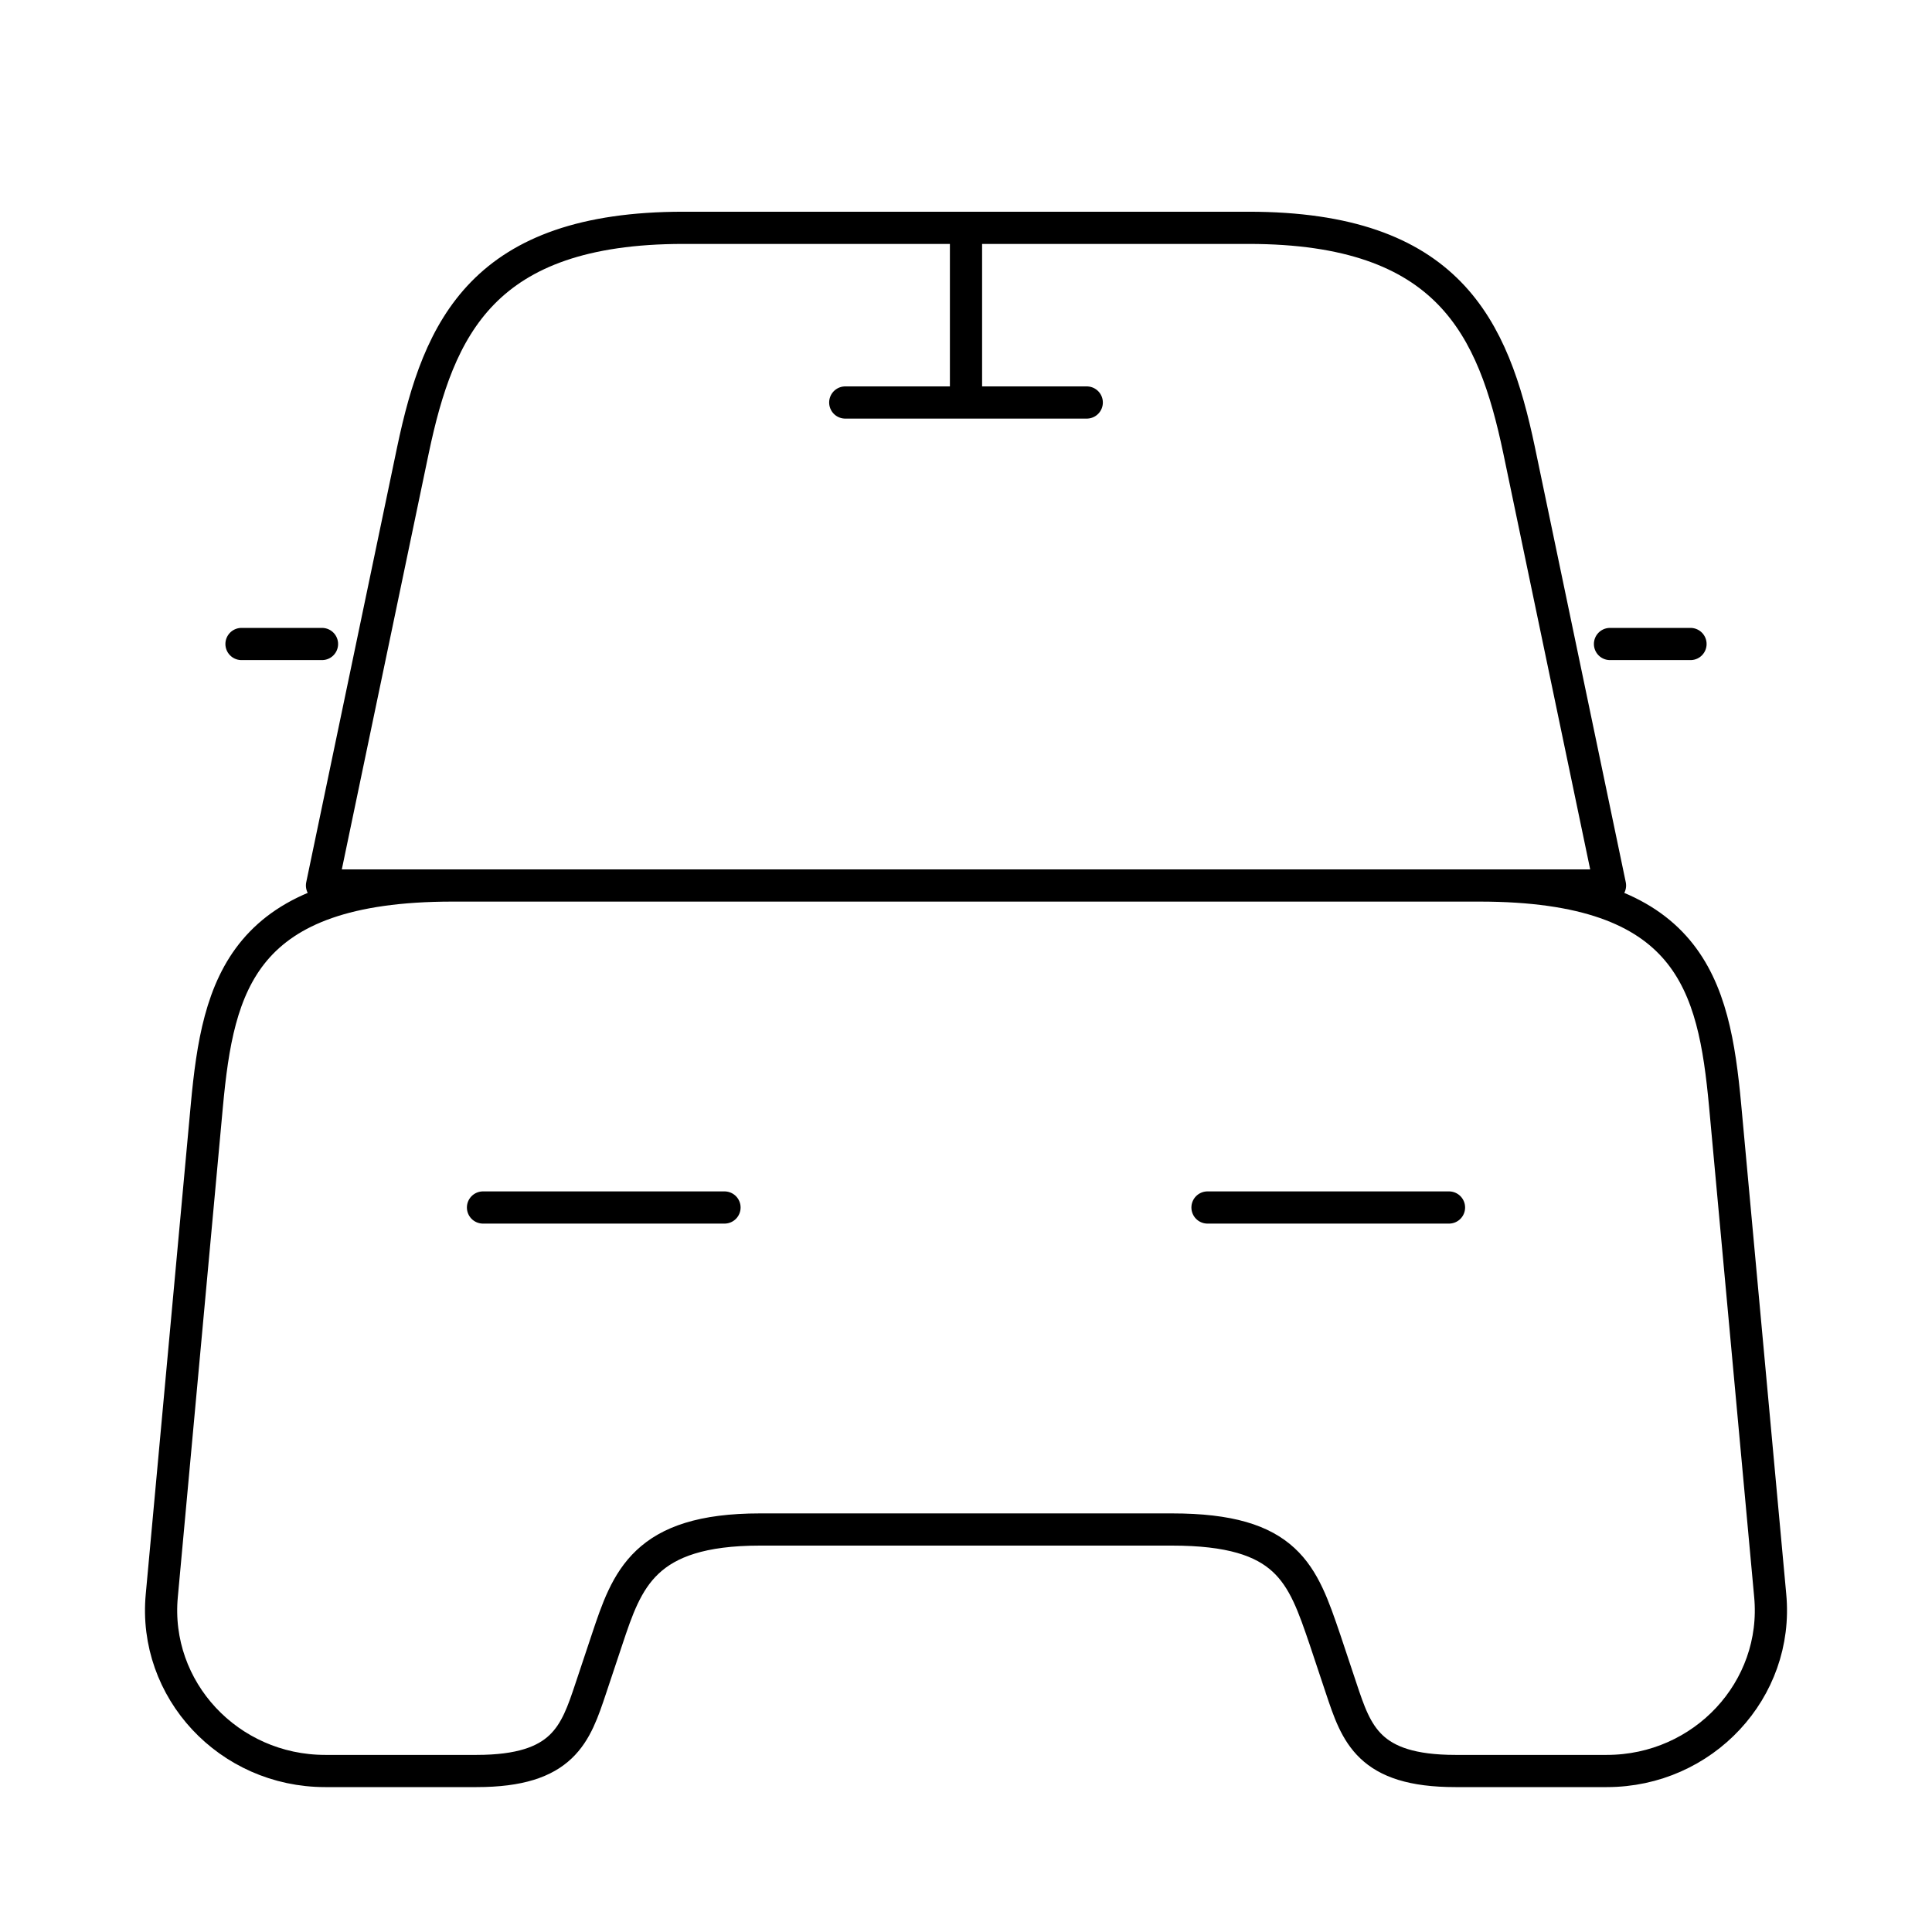 <svg width="90" height="90" viewBox="0 0 90 90" fill="none" xmlns="http://www.w3.org/2000/svg">
<path d="M15 30H11.25M78.75 30H75M45 11.25V18.75M39.375 18.75H50.625M22.5 56.25H33.75M56.25 56.25H67.5M58.163 10.613H31.837C22.5 10.613 20.438 15.262 19.238 20.962L15 41.25H75L70.763 20.962C69.562 15.262 67.5 10.613 58.163 10.613ZM82.463 74.325C82.875 78.713 79.35 82.5 74.85 82.5H67.8C63.75 82.5 63.188 80.775 62.475 78.638L61.725 76.388C60.675 73.312 60 71.25 54.6 71.25H35.4C30 71.25 29.212 73.575 28.275 76.388L27.525 78.638C26.812 80.775 26.25 82.5 22.2 82.5H15.15C10.65 82.5 7.125 78.713 7.537 74.325L9.637 51.487C10.162 45.862 11.25 41.25 21.075 41.25H68.925C78.75 41.25 79.838 45.862 80.362 51.487L82.463 74.325Z" stroke="black" stroke-width="1.5" stroke-linecap="round" stroke-linejoin="round"/>
</svg>
